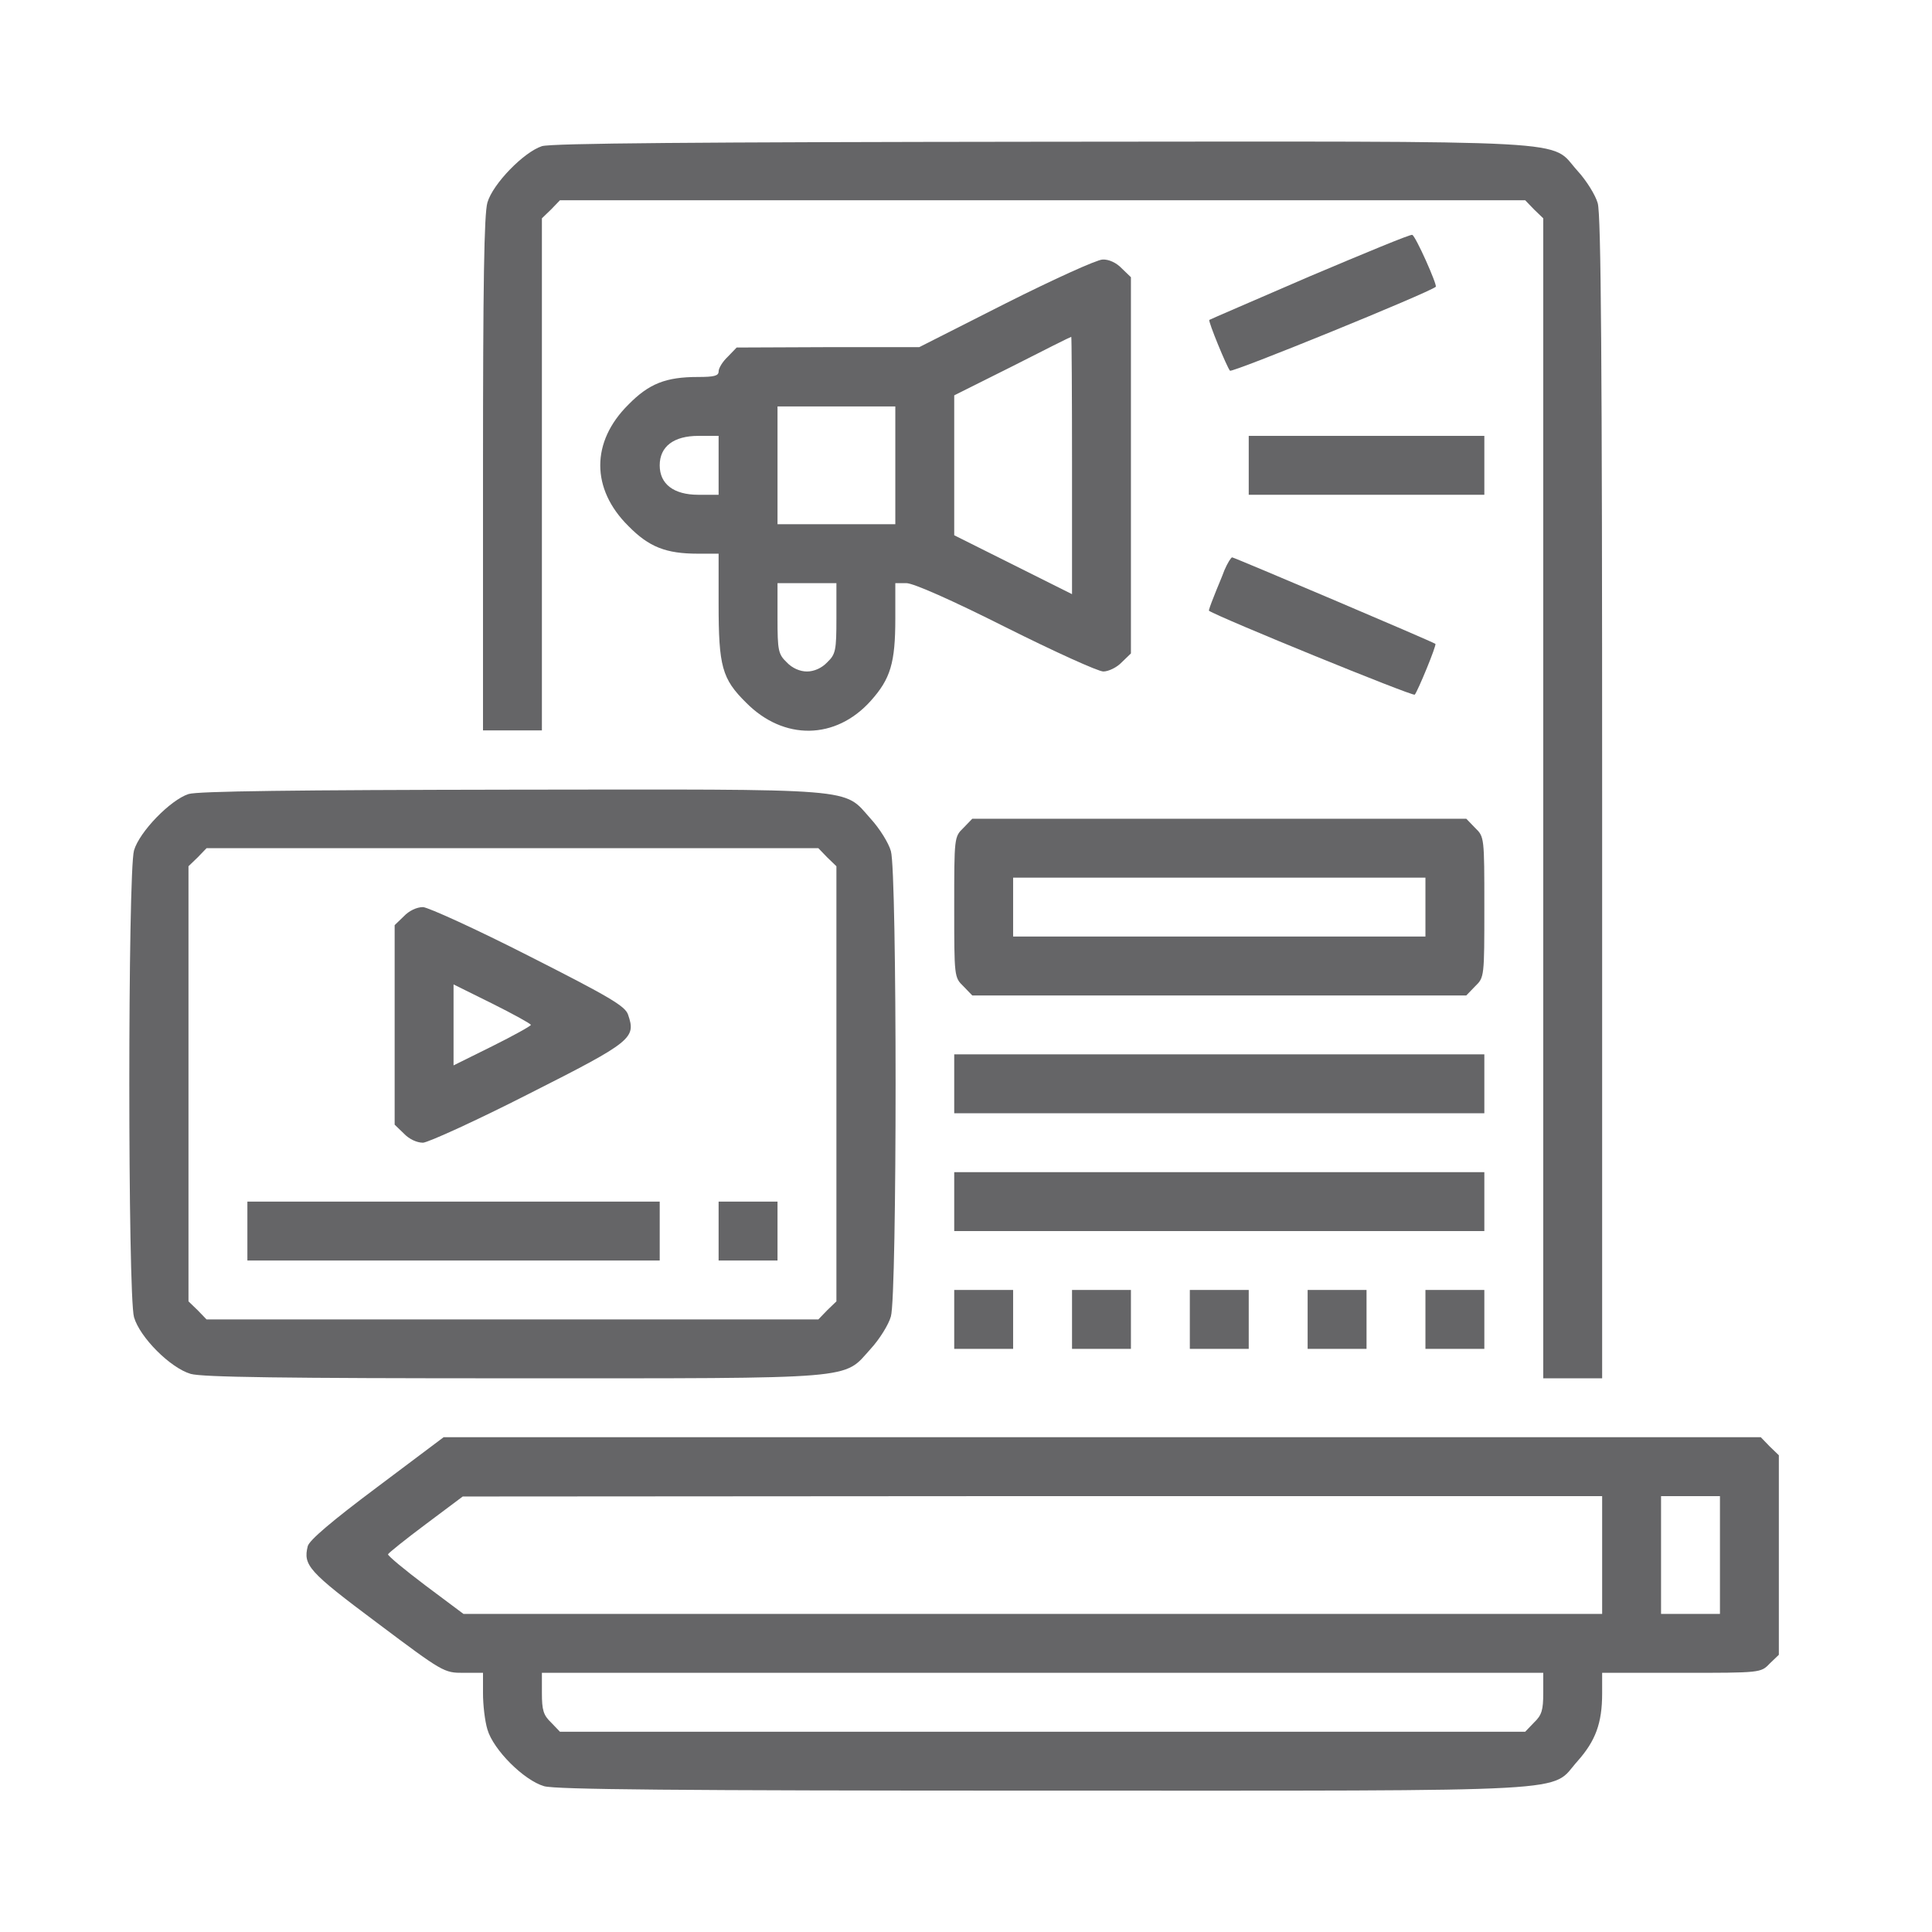 <svg width="41" height="41" viewBox="0 0 41 41" fill="none" xmlns="http://www.w3.org/2000/svg">
<g id="brand-identity 1">
<g id="Group">
<path id="Vector" d="M11.5 3.102C11.117 3.227 10.461 3.898 10.344 4.297C10.273 4.539 10.25 6.016 10.25 10.062V15.5H10.875H11.5V10.07V4.633L11.695 4.445L11.883 4.25H22.125H32.367L32.555 4.445L32.75 4.633V16.945V29.25H33.375H34V16.938C34 7.648 33.977 4.547 33.906 4.312C33.859 4.141 33.664 3.828 33.477 3.625C32.867 2.953 33.766 3 22.094 3.008C14.805 3.016 11.695 3.039 11.5 3.102Z" fill="#656567"/>
<path id="Vector_2" d="M27.789 5.867C26.633 6.367 25.672 6.781 25.664 6.789C25.633 6.813 26.039 7.797 26.102 7.867C26.148 7.914 30.328 6.211 30.469 6.086C30.508 6.055 30.039 5 29.969 4.984C29.93 4.969 28.953 5.375 27.789 5.867Z" fill="#656567"/>
<path id="Vector_3" d="M21.344 6.437L19.508 7.367H17.57L15.633 7.375L15.445 7.57C15.336 7.672 15.25 7.812 15.25 7.883C15.25 7.976 15.156 8 14.812 8C14.133 8 13.773 8.14 13.336 8.586C12.539 9.375 12.539 10.375 13.336 11.164C13.773 11.609 14.133 11.75 14.812 11.75H15.25V12.812C15.25 14.14 15.32 14.406 15.836 14.914C16.633 15.719 17.734 15.703 18.477 14.875C18.898 14.406 19 14.07 19 13.125V12.375H19.234C19.383 12.375 20.195 12.734 21.344 13.312C22.375 13.828 23.305 14.25 23.414 14.25C23.523 14.25 23.703 14.164 23.805 14.055L24 13.867V9.875V5.883L23.805 5.695C23.695 5.578 23.531 5.5 23.398 5.508C23.281 5.508 22.352 5.93 21.344 6.437ZM22.75 9.875V12.609L21.5 11.984L20.25 11.359V9.875V8.39L21.484 7.773C22.156 7.43 22.719 7.148 22.734 7.148C22.742 7.14 22.75 8.375 22.75 9.875ZM19 9.875V11.125H17.75H16.5V9.875V8.625H17.75H19V9.875ZM15.25 9.875V10.5H14.82C14.297 10.5 14 10.273 14 9.875C14 9.476 14.297 9.25 14.82 9.25H15.25V9.875ZM17.75 13.117C17.75 13.805 17.734 13.883 17.555 14.055C17.438 14.18 17.273 14.25 17.125 14.25C16.977 14.25 16.812 14.18 16.695 14.055C16.516 13.883 16.5 13.805 16.5 13.117V12.375H17.125H17.75V13.117Z" fill="#656567"/>
<path id="Vector_4" d="M26.5 9.875V10.5H29H31.5V9.875V9.25H29H26.5V9.875Z" fill="#656567"/>
<path id="Vector_5" d="M25.984 12.101C25.93 12.25 25.82 12.5 25.758 12.664C25.695 12.82 25.648 12.953 25.656 12.961C25.883 13.109 29.977 14.781 30.023 14.742C30.086 14.672 30.492 13.687 30.461 13.664C30.422 13.625 26.188 11.828 26.148 11.828C26.125 11.828 26.047 11.953 25.984 12.101Z" fill="#656567"/>
<path id="Vector_6" d="M4 16.851C3.617 16.976 2.961 17.648 2.844 18.047C2.711 18.508 2.711 27.492 2.844 27.953C2.969 28.383 3.617 29.031 4.047 29.156C4.289 29.226 6 29.25 10.891 29.25C18.297 29.25 17.883 29.281 18.477 28.625C18.664 28.422 18.859 28.109 18.906 27.937C19.039 27.5 19.039 18.5 18.906 18.062C18.859 17.89 18.664 17.578 18.477 17.375C17.883 16.711 18.312 16.75 10.844 16.758C6.289 16.765 4.188 16.789 4 16.851ZM17.555 18.195L17.75 18.383V23V27.617L17.555 27.805L17.367 28H10.875H4.383L4.195 27.805L4 27.617V23V18.383L4.195 18.195L4.383 18H10.875H17.367L17.555 18.195Z" fill="#656567"/>
<path id="Vector_7" d="M8.57 19.445L8.375 19.633V21.75V23.867L8.57 24.055C8.68 24.172 8.844 24.25 8.977 24.25C9.094 24.242 10.109 23.781 11.227 23.211C13.422 22.102 13.5 22.031 13.328 21.531C13.266 21.352 12.953 21.164 11.227 20.289C10.109 19.719 9.094 19.258 8.977 19.25C8.844 19.25 8.68 19.328 8.57 19.445ZM11.266 21.75C11.266 21.773 10.898 21.977 10.445 22.203L9.625 22.609V21.75V20.891L10.445 21.297C10.898 21.523 11.266 21.727 11.266 21.75Z" fill="#656567"/>
<path id="Vector_8" d="M5.25 26.125V26.75H9.625H14V26.125V25.5H9.625H5.25V26.125Z" fill="#656567"/>
<path id="Vector_9" d="M15.25 26.125V26.75H15.875H16.5V26.125V25.5H15.875H15.25V26.125Z" fill="#656567"/>
<path id="Vector_10" d="M20.445 17.57C20.25 17.758 20.25 17.773 20.25 19.25C20.25 20.727 20.25 20.742 20.445 20.93L20.633 21.125H25.875H31.117L31.305 20.93C31.5 20.742 31.5 20.727 31.5 19.25C31.5 17.773 31.5 17.758 31.305 17.57L31.117 17.375H25.875H20.633L20.445 17.57ZM30.25 19.25V19.875H25.875H21.5V19.25V18.625H25.875H30.25V19.25Z" fill="#656567"/>
<path id="Vector_11" d="M20.25 23V23.625H25.875H31.5V23V22.375H25.875H20.25V23Z" fill="#656567"/>
<path id="Vector_12" d="M20.25 25.5V26.125H25.875H31.5V25.5V24.875H25.875H20.25V25.5Z" fill="#656567"/>
<path id="Vector_13" d="M20.25 28V28.625H20.875H21.5V28V27.375H20.875H20.25V28Z" fill="#656567"/>
<path id="Vector_14" d="M22.75 28V28.625H23.375H24V28V27.375H23.375H22.75V28Z" fill="#656567"/>
<path id="Vector_15" d="M25.25 28V28.625H25.875H26.5V28V27.375H25.875H25.25V28Z" fill="#656567"/>
<path id="Vector_16" d="M27.75 28V28.625H28.375H29V28V27.375H28.375H27.75V28Z" fill="#656567"/>
<path id="Vector_17" d="M30.25 28V28.625H30.875H31.5V28V27.375H30.875H30.25V28Z" fill="#656567"/>
<path id="Vector_18" d="M8 31.562C7.039 32.281 6.563 32.687 6.531 32.812C6.43 33.218 6.547 33.351 8 34.437C9.406 35.492 9.422 35.5 9.836 35.5H10.25V35.937C10.25 36.179 10.289 36.523 10.344 36.703C10.469 37.133 11.117 37.781 11.547 37.906C11.797 37.976 14.305 38 22.141 38C33.758 38 32.875 38.047 33.477 37.375C33.859 36.945 34 36.57 34 35.937V35.5H35.68C37.367 35.5 37.367 35.5 37.555 35.304L37.75 35.117V33V30.883L37.555 30.695L37.367 30.5H23.391H9.414L8 31.562ZM34 33V34.25H21.922H9.836L9.031 33.648C8.586 33.312 8.227 33.015 8.234 32.984C8.25 32.953 8.609 32.664 9.039 32.343L9.82 31.758L21.914 31.75H34V33ZM36.5 33V34.25H35.875H35.25V33V31.75H35.875H36.5V33ZM32.75 35.929C32.75 36.289 32.719 36.398 32.555 36.554L32.367 36.75H22.125H11.883L11.695 36.554C11.531 36.398 11.5 36.289 11.5 35.929V35.5H22.125H32.75V35.929Z" fill="#656567"/>
</g>
</g>
</svg>

